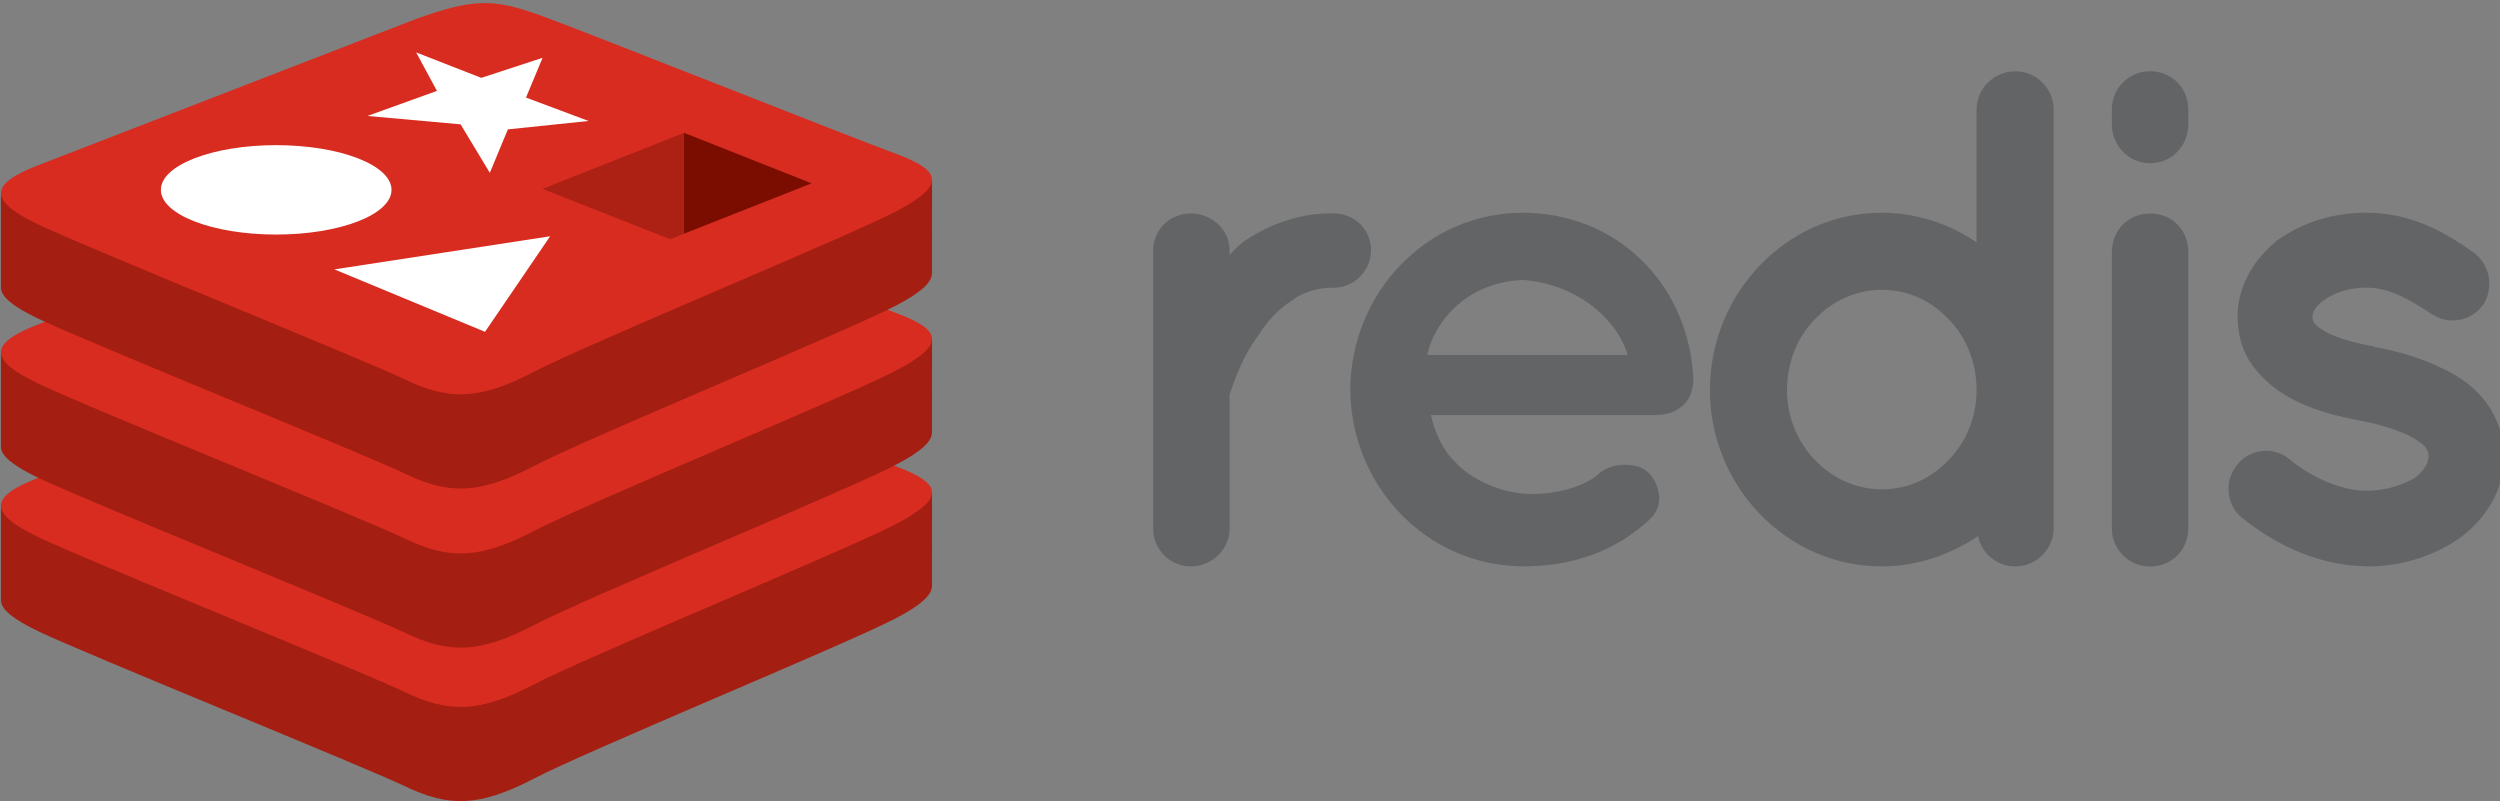 <?xml version="1.0" ?>
<svg xmlns="http://www.w3.org/2000/svg" viewBox="0 0 101.4 32.5" >
	<rect x="0" y="0" width="101.4" height="32.5" fill="#808080" stroke="none"/>
	<style>
		.grey { fill: #636466; }
		.red_edge { fill: #a41e11; }
		.red_top { fill: #d82c20; }
		.red_pit1 { fill: #7a0c00; }
		.red_pit2 { fill: #ad2115; }
		.white { fill: #fff; }
	</style>
	<g transform="matrix(.222 0 0 .222 -37.995 -50.295)">
		<path name="R" d="M 421.64,272.27 C 421.64,275.89 418.667,279.12 414.79,279.12 C 411.817,279.12 409.233,279.896 407.036,281.576 C 404.581,283.128 402.642,285.324 401.092,287.779 C 397.99,291.915 396.442,296.825 395.794,298.633 L 395.794,323.187 C 395.794,326.935 392.564,330.037 388.687,330.037 A 6.9,6.9 0.0 0,1 381.837,323.187 L 381.837,272.27 C 381.837,268.522 384.937,265.55 388.687,265.55 C 392.564,265.55 395.794,268.523 395.794,272.27 L 395.794,273.175 C 396.569,272.27 397.594,271.237 398.508,270.59 C 402.773,267.748 408.328,265.42 414.79,265.55 C 418.667,265.55 421.64,268.523 421.64,272.27 L 421.64,272.27" class="grey" />
		<path name="E" d="M 417.84,297.73 C 417.97,280.155 431.668,265.423 449.37,265.423 C 466.17,265.423 479.47,277.958 480.515,295.403 L 480.515,296.049 C 480.515,296.309 480.515,296.953 480.385,297.212 C 479.985,300.314 477.283,302.382 473.665,302.382 L 432.58,302.382 C 433.226,305.355 434.647,308.714 436.974,310.912 C 439.688,314.014 444.857,316.338 449.379,316.726 C 454.031,317.113 459.579,315.951 462.819,313.496 C 465.532,310.652 470.831,311.041 472.511,313.096 C 474.191,314.896 475.483,318.784 472.511,321.496 C 466.178,327.31 458.554,330.026 449.378,330.026 C 431.676,329.899 417.978,315.296 417.848,297.721 L 417.84,297.73 M 431.926,291.398 L 468.496,291.398 C 467.204,286.228 460.613,278.605 449.37,277.7 C 438.387,278.216 432.97,286.1 431.925,291.398 L 431.926,291.398" class="grey" />
		<path name="D" d="M 546.36,323.06 C 546.36,326.808 543.258,330.04 539.38,330.04 C 535.88,330.04 533.178,327.585 532.53,324.483 C 527.63,327.843 521.417,330.04 514.955,330.04 C 497.51,330.04 483.553,315.308 483.553,297.862 C 483.553,280.157 497.51,265.425 514.955,265.425 C 521.288,265.425 527.49,267.492 532.271,270.852 L 532.271,246.558 C 532.271,242.81 535.373,239.578 539.378,239.578 C 543.255,239.578 546.358,242.808 546.358,246.558 L 546.358,323.061 L 546.36,323.06 M 514.958,279.51 C 510.306,279.51 506.041,281.448 502.812,284.808 C 499.582,288.038 497.642,292.69 497.642,297.86 C 497.642,302.76 499.58,307.422 502.812,310.653 C 506.042,314.013 510.306,315.953 514.958,315.953 C 519.738,315.953 523.875,314.015 527.105,310.653 C 530.335,307.423 532.275,302.77 532.275,297.86 C 532.275,292.69 530.337,288.04 527.105,284.808 C 523.875,281.448 519.739,279.51 514.958,279.51" class="grey" />
		<path name="I" d="M 570.95,249.27 C 570.95,253.147 567.978,256.377 563.97,256.377 C 560.093,256.377 556.992,253.147 556.992,249.27 L 556.992,246.556 A 6.95,6.95 0.0 0,1 563.97,239.577 C 567.977,239.577 570.95,242.679 570.95,246.557 L 570.95,249.27 M 570.95,272.67 L 570.95,323.07 C 570.95,326.947 567.978,330.05 563.97,330.05 A 6.95,6.95 0.0 0,1 556.992,323.071 L 556.992,272.671 C 556.992,268.536 560.092,265.563 563.97,265.563 C 567.978,265.563 570.95,268.536 570.95,272.671 L 570.95,272.67" class="grey" />
		<path name="S" d="M 579.83,311.55 C 582.156,308.45 586.68,308.062 589.522,310.517 C 592.882,313.361 598.698,316.331 603.737,316.203 C 607.237,316.203 610.457,315.041 612.525,313.748 C 614.325,312.198 614.85,310.906 614.85,309.871 C 614.85,309.225 614.72,308.967 614.463,308.578 C 614.333,308.191 613.817,307.674 612.783,307.028 C 610.983,305.735 607.097,304.313 602.445,303.408 L 602.315,303.408 C 598.308,302.633 594.431,301.608 591.072,300.048 C 587.572,298.368 584.472,296.043 582.155,292.554 C 580.735,290.228 579.959,287.384 579.959,284.414 C 579.959,278.469 583.319,273.429 587.583,270.198 C 592.106,267.098 597.533,265.418 603.479,265.418 C 612.395,265.418 618.727,269.683 622.863,272.525 C 625.965,274.593 626.869,278.858 624.93,282.087 C 622.863,285.189 618.598,286.094 615.368,283.887 C 611.233,281.174 607.614,279.105 603.468,279.105 C 600.238,279.105 597.394,280.139 595.714,281.431 C 594.034,282.595 593.647,283.758 593.647,284.404 C 593.647,284.92 593.647,285.05 593.905,285.437 C 594.035,285.695 594.422,286.212 595.327,286.729 C 597.007,287.892 600.367,289.055 604.761,289.831 L 604.891,289.961 L 605.021,289.961 C 609.286,290.735 613.291,291.899 617.039,293.708 C 620.539,295.258 624.019,297.714 626.215,301.332 C 627.765,303.916 628.67,306.889 628.67,309.862 C 628.67,316.194 625.17,321.492 620.528,324.862 C 615.876,328.092 610.06,330.032 603.728,330.032 C 593.648,329.902 585.895,325.252 580.726,321.116 C 577.882,318.79 577.496,314.396 579.82,311.552 L 579.83,311.55" class="grey"/>
		<path name="logo0a" d="M 334.77,339.54 C 325.692,344.272 278.664,363.608 268.652,368.827 C 258.64,374.046 253.078,373.997 245.169,370.217 C 237.26,366.437 187.214,346.221 178.199,341.912 C 173.693,339.758 171.324,337.942 171.324,336.224 L 171.324,319.029 C 171.324,319.029 236.477,304.845 246.996,301.072 C 257.515,297.299 261.163,297.172 270.114,300.442 C 279.065,303.712 332.588,313.378 341.434,316.618 L 341.43,333.568 C 341.431,335.268 339.39,337.133 334.77,339.541 L 334.77,339.54" class="red_edge"/>
		<path name="logo0b" d="M 334.77,322.34 C 325.692,327.07 278.664,346.408 268.652,351.627 C 258.64,356.846 253.078,356.797 245.169,353.017 C 237.26,349.237 187.214,329.019 178.199,324.712 C 169.184,320.405 168.995,317.437 177.851,313.97 L 246.997,287.2 C 257.515,283.428 261.164,283.3 270.115,286.57 C 279.066,289.84 325.815,308.456 334.66,311.696 C 343.505,314.936 343.848,317.609 334.76,322.341 L 334.77,322.34" class="red_top"/>
		<path name="logo1a" d="M 334.77,311.5 C 325.692,316.232 278.664,335.568 268.652,340.79 C 258.64,346.012 253.078,345.958 245.169,342.177 C 237.26,338.396 187.214,318.181 178.199,313.872 C 173.693,311.718 171.324,309.902 171.324,308.186 L 171.324,290.989 C 171.324,290.989 236.477,276.806 246.996,273.032 C 257.515,269.258 261.163,269.132 270.114,272.402 C 279.065,275.672 332.588,285.336 341.434,288.577 L 341.43,305.53 C 341.431,307.23 339.39,309.094 334.77,311.502 L 334.77,311.5" class="red_edge"/>
		<path name="logo1b" d="M 334.77,294.3 C 325.692,299.032 278.664,318.368 268.652,323.59 C 258.64,328.812 253.078,328.758 245.169,324.977 C 237.26,321.196 187.214,300.98 178.199,296.672 C 169.184,292.364 168.995,289.398 177.851,285.929 L 246.997,259.161 C 257.515,255.388 261.164,255.261 270.115,258.531 C 279.066,261.801 325.815,280.416 334.66,283.657 C 343.505,286.898 343.848,289.57 334.76,294.302 L 334.77,294.3" class="red_top"/>
		<path name="logo2a" d="M 334.77,282.42 C 325.692,287.152 278.664,306.49 268.652,311.72 C 258.64,316.95 253.078,316.888 245.169,313.107 C 237.26,309.326 187.214,289.11 178.199,284.802 C 173.693,282.648 171.324,280.832 171.324,279.116 L 171.324,261.91 C 171.324,261.91 236.477,247.727 246.996,243.954 C 257.515,240.181 261.163,240.054 270.114,243.324 C 279.065,246.594 332.588,256.258 341.434,259.499 L 341.43,276.451 C 341.431,278.149 339.39,280.014 334.77,282.421 L 334.77,282.42" class="red_edge"/>
		<path name="logo2b" d="M 334.77,265.22 C 325.692,269.952 278.664,289.29 268.652,294.51 C 258.64,299.73 253.078,299.678 245.169,295.898 C 237.26,292.118 187.214,271.901 178.199,267.593 C 169.184,263.285 168.995,260.318 177.851,256.85 L 246.997,230.082 C 257.515,226.308 261.164,226.182 270.115,229.452 C 279.066,232.722 325.815,251.337 334.66,254.578 C 343.505,257.819 343.848,260.49 334.76,265.221 L 334.77,265.22" class="red_top"/>
		<g class="white">
			<path name="two_shapes" d="M 255.3,249.27 L 238.28,247.74 L 250.98,243.16 L 247.18,236.13 L 259.08,240.78 L 270.28,237.11 L 267.25,244.38 L 278.68,248.66 L 263.94,250.19 L 260.64,258.13 L 255.3,249.27 M 232.24,275.77 L 271.66,269.72 L 259.76,287.18 L 232.24,275.77"/>
			<ellipse name="circle" cx="221.61" rx="21.069" ry="8.167" cy="261.24"/>
		</g>
		<path name="pit1" d="M 319.42,260.05 L 296.12,269.25 L 296.12,250.82 L 319.42,260.05" class="red_pit1"/>
		<path name="pit2" d="M 296.1,250.83 L 296.1,269.26 L 293.57,270.26 L 270.27,261.06 L 296.1,250.83" class="red_pit2"/>
	</g>
</svg>
